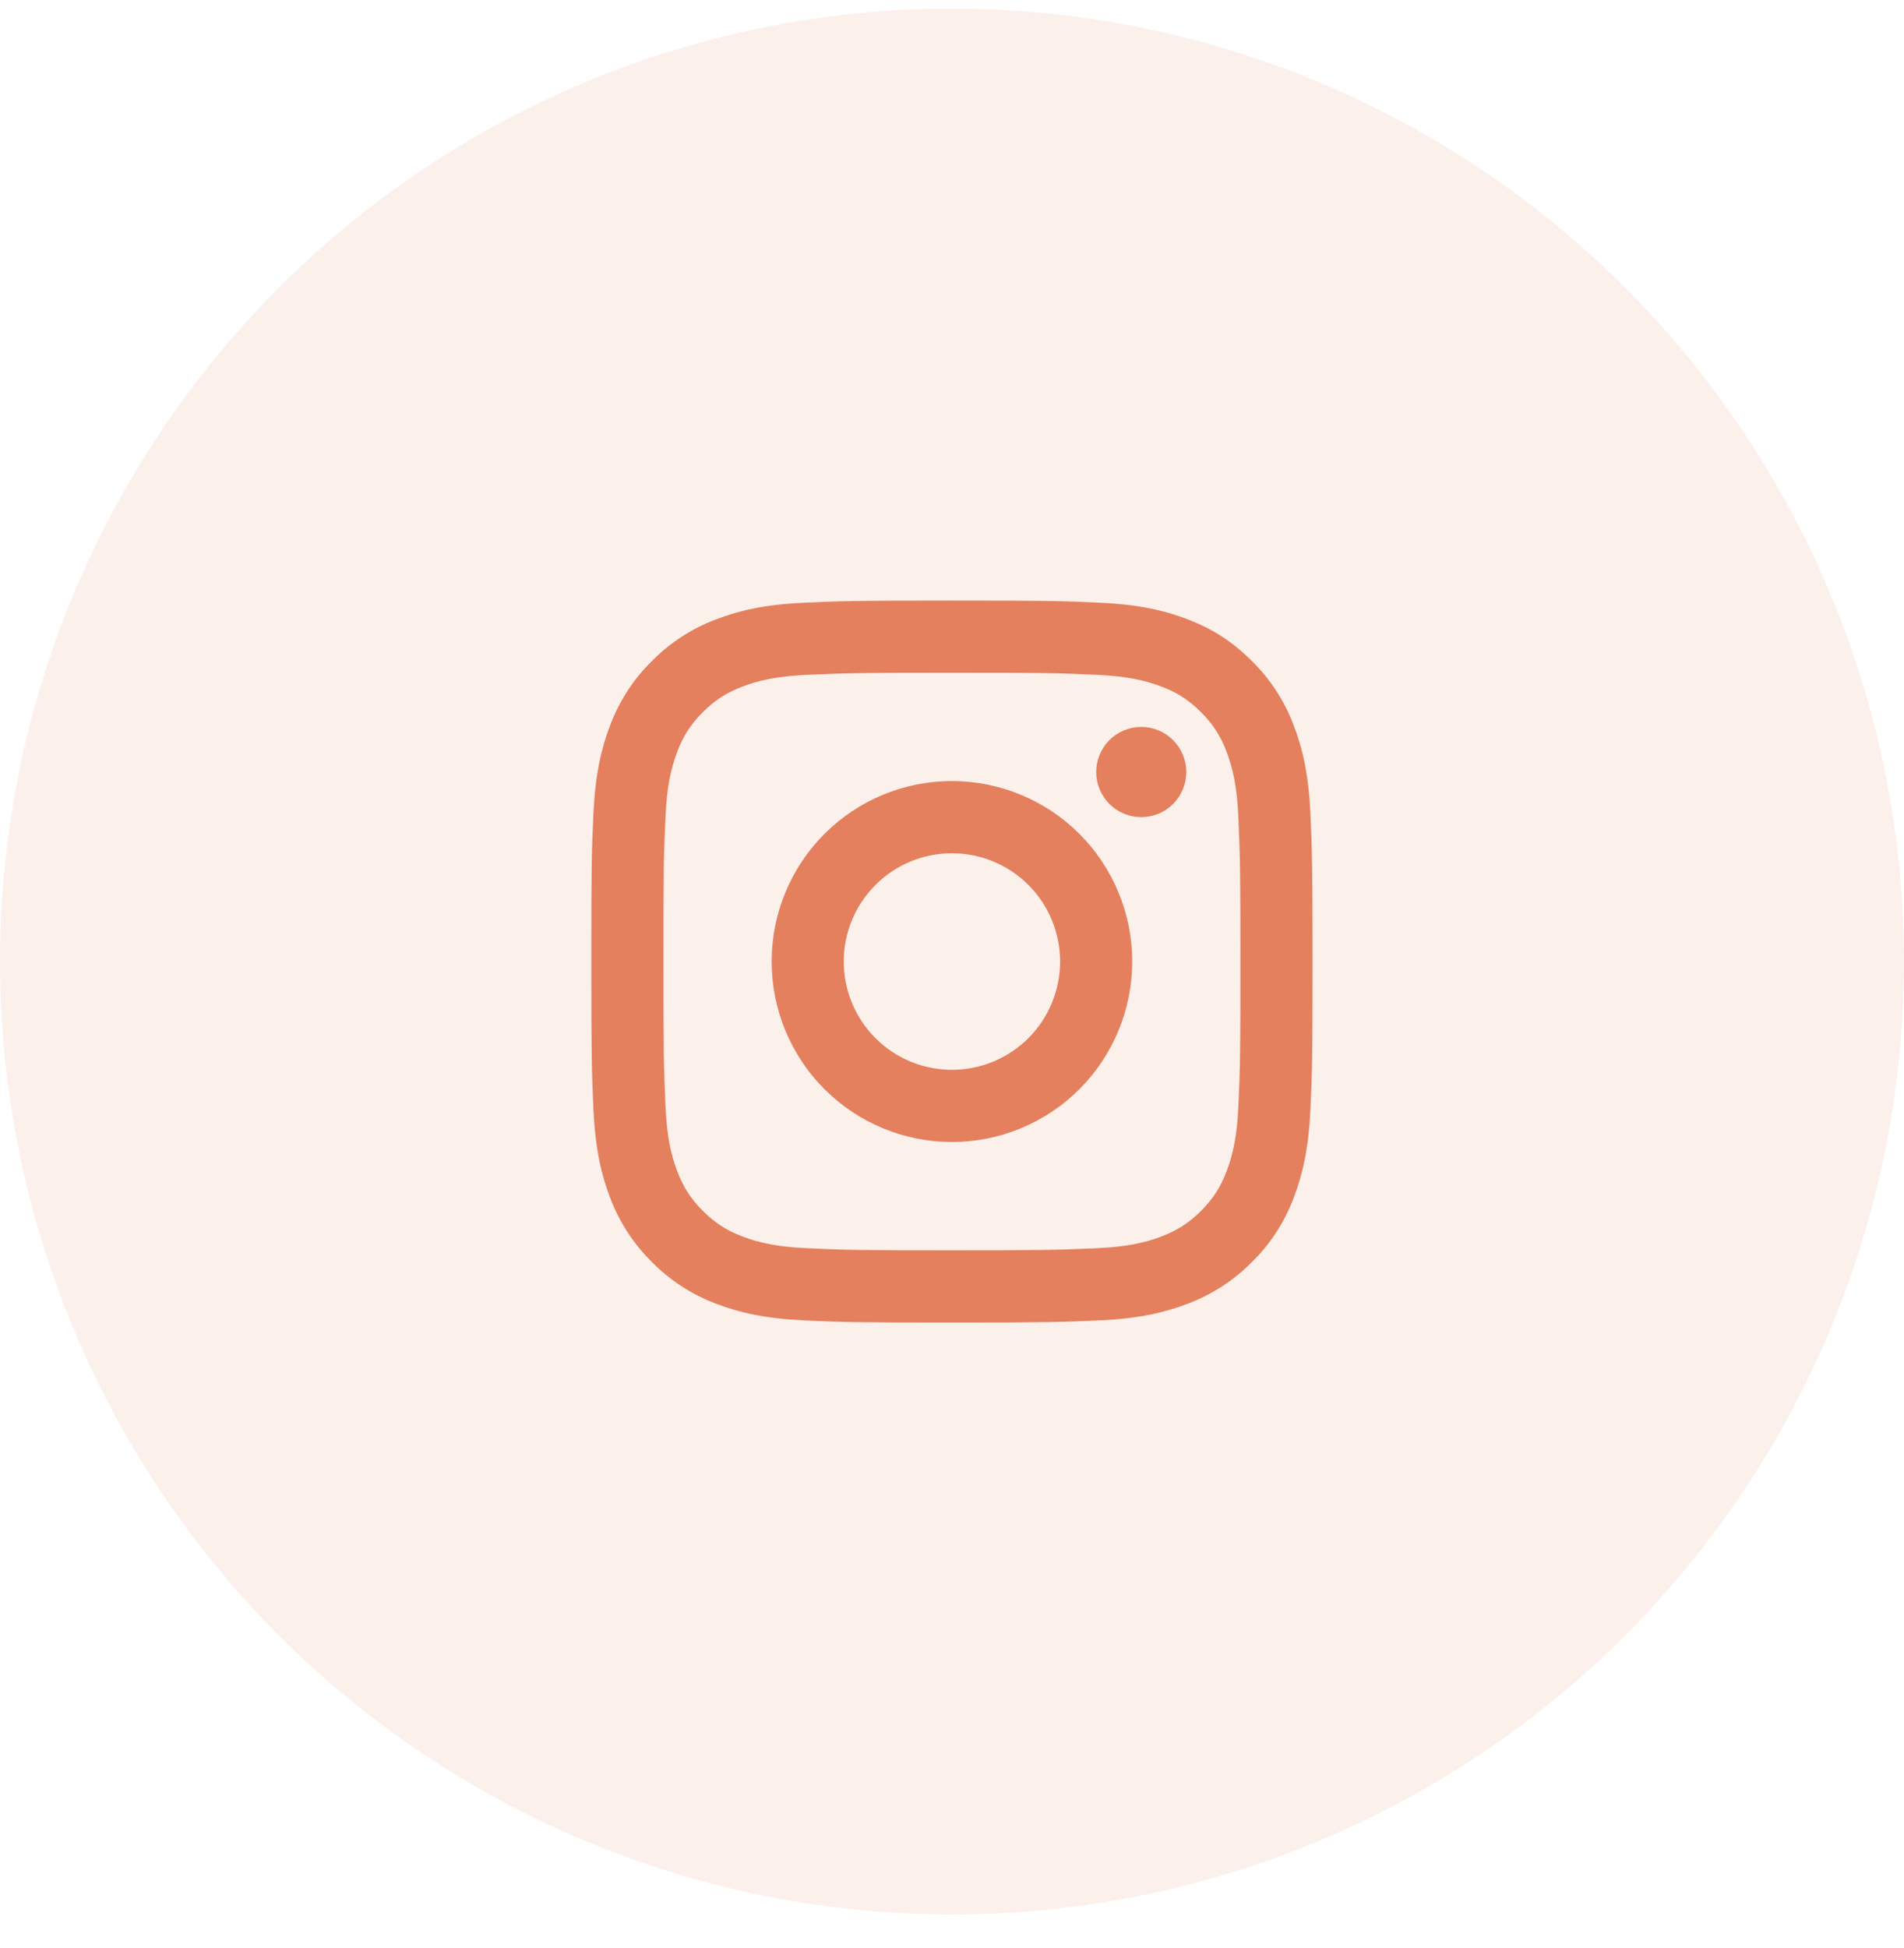 <svg width="44" height="45" viewBox="0 0 44 45" fill="none" xmlns="http://www.w3.org/2000/svg">
<ellipse cx="22" cy="22.214" rx="22" ry="22.015" fill="#DF643A" fill-opacity="0.1"/>
<g opacity="0.8" clip-path="url(#clip0_1_4304)">
<path d="M21.998 19.712C21.335 19.712 20.699 19.975 20.231 20.445C19.762 20.914 19.498 21.55 19.498 22.213C19.498 22.877 19.762 23.513 20.231 23.983C20.699 24.452 21.335 24.715 21.998 24.715C22.661 24.715 23.297 24.452 23.766 23.983C24.235 23.513 24.498 22.877 24.498 22.213C24.498 21.55 24.235 20.914 23.766 20.445C23.297 19.975 22.661 19.712 21.998 19.712ZM21.998 18.044C23.103 18.044 24.163 18.483 24.945 19.265C25.726 20.047 26.165 21.108 26.165 22.213C26.165 23.319 25.726 24.38 24.945 25.162C24.163 25.944 23.103 26.383 21.998 26.383C20.893 26.383 19.834 25.944 19.052 25.162C18.271 24.38 17.832 23.319 17.832 22.213C17.832 21.108 18.271 20.047 19.052 19.265C19.834 18.483 20.893 18.044 21.998 18.044ZM27.415 17.835C27.415 18.112 27.305 18.377 27.11 18.573C26.915 18.768 26.65 18.878 26.373 18.878C26.097 18.878 25.832 18.768 25.637 18.573C25.442 18.377 25.332 18.112 25.332 17.835C25.332 17.559 25.442 17.294 25.637 17.099C25.832 16.903 26.097 16.793 26.373 16.793C26.65 16.793 26.915 16.903 27.11 17.099C27.305 17.294 27.415 17.559 27.415 17.835ZM21.998 15.542C19.937 15.542 19.6 15.548 18.641 15.591C17.988 15.621 17.549 15.709 17.142 15.867C16.781 16.008 16.52 16.175 16.242 16.454C15.982 16.706 15.781 17.014 15.656 17.354C15.498 17.763 15.41 18.201 15.38 18.854C15.337 19.774 15.332 20.096 15.332 22.213C15.332 24.277 15.338 24.613 15.38 25.573C15.411 26.226 15.498 26.666 15.656 27.072C15.797 27.435 15.964 27.696 16.241 27.973C16.522 28.253 16.782 28.42 17.141 28.559C17.552 28.718 17.991 28.806 18.641 28.836C19.561 28.88 19.883 28.885 21.998 28.885C24.06 28.885 24.397 28.879 25.356 28.836C26.008 28.805 26.447 28.718 26.853 28.56C27.214 28.419 27.477 28.252 27.753 27.975C28.034 27.694 28.202 27.433 28.34 27.074C28.498 26.663 28.587 26.224 28.617 25.573C28.66 24.653 28.665 24.331 28.665 22.213C28.665 20.151 28.659 19.814 28.617 18.854C28.586 18.202 28.498 17.761 28.34 17.354C28.214 17.014 28.014 16.706 27.754 16.454C27.502 16.193 27.195 15.992 26.854 15.867C26.446 15.708 26.008 15.621 25.356 15.591C24.436 15.547 24.114 15.542 21.998 15.542ZM21.998 13.874C24.262 13.874 24.545 13.883 25.433 13.925C26.321 13.966 26.925 14.105 27.457 14.312C28.007 14.524 28.47 14.811 28.933 15.274C29.357 15.691 29.685 16.195 29.894 16.752C30.1 17.283 30.24 17.888 30.282 18.776C30.321 19.665 30.332 19.948 30.332 22.213C30.332 24.479 30.323 24.762 30.282 25.651C30.24 26.539 30.1 27.144 29.894 27.676C29.686 28.233 29.358 28.737 28.933 29.153C28.517 29.577 28.013 29.905 27.457 30.115C26.926 30.321 26.321 30.461 25.433 30.503C24.545 30.542 24.262 30.553 21.998 30.553C19.734 30.553 19.452 30.544 18.563 30.503C17.676 30.461 17.072 30.321 16.54 30.115C15.984 29.906 15.48 29.578 15.063 29.153C14.639 28.736 14.312 28.232 14.102 27.676C13.896 27.144 13.757 26.539 13.715 25.651C13.676 24.762 13.665 24.479 13.665 22.213C13.665 19.948 13.673 19.665 13.715 18.776C13.757 17.887 13.896 17.284 14.102 16.752C14.311 16.195 14.639 15.69 15.063 15.274C15.48 14.85 15.984 14.521 16.54 14.312C17.072 14.105 17.675 13.966 18.563 13.925C19.452 13.885 19.734 13.874 21.998 13.874Z" fill="#DF643A"/>
</g>
<defs>
<clipPath id="clip0_1_4304">
<rect width="20" height="20.014" fill="white" transform="translate(12 12.207)"/>
</clipPath>
</defs>
</svg>
